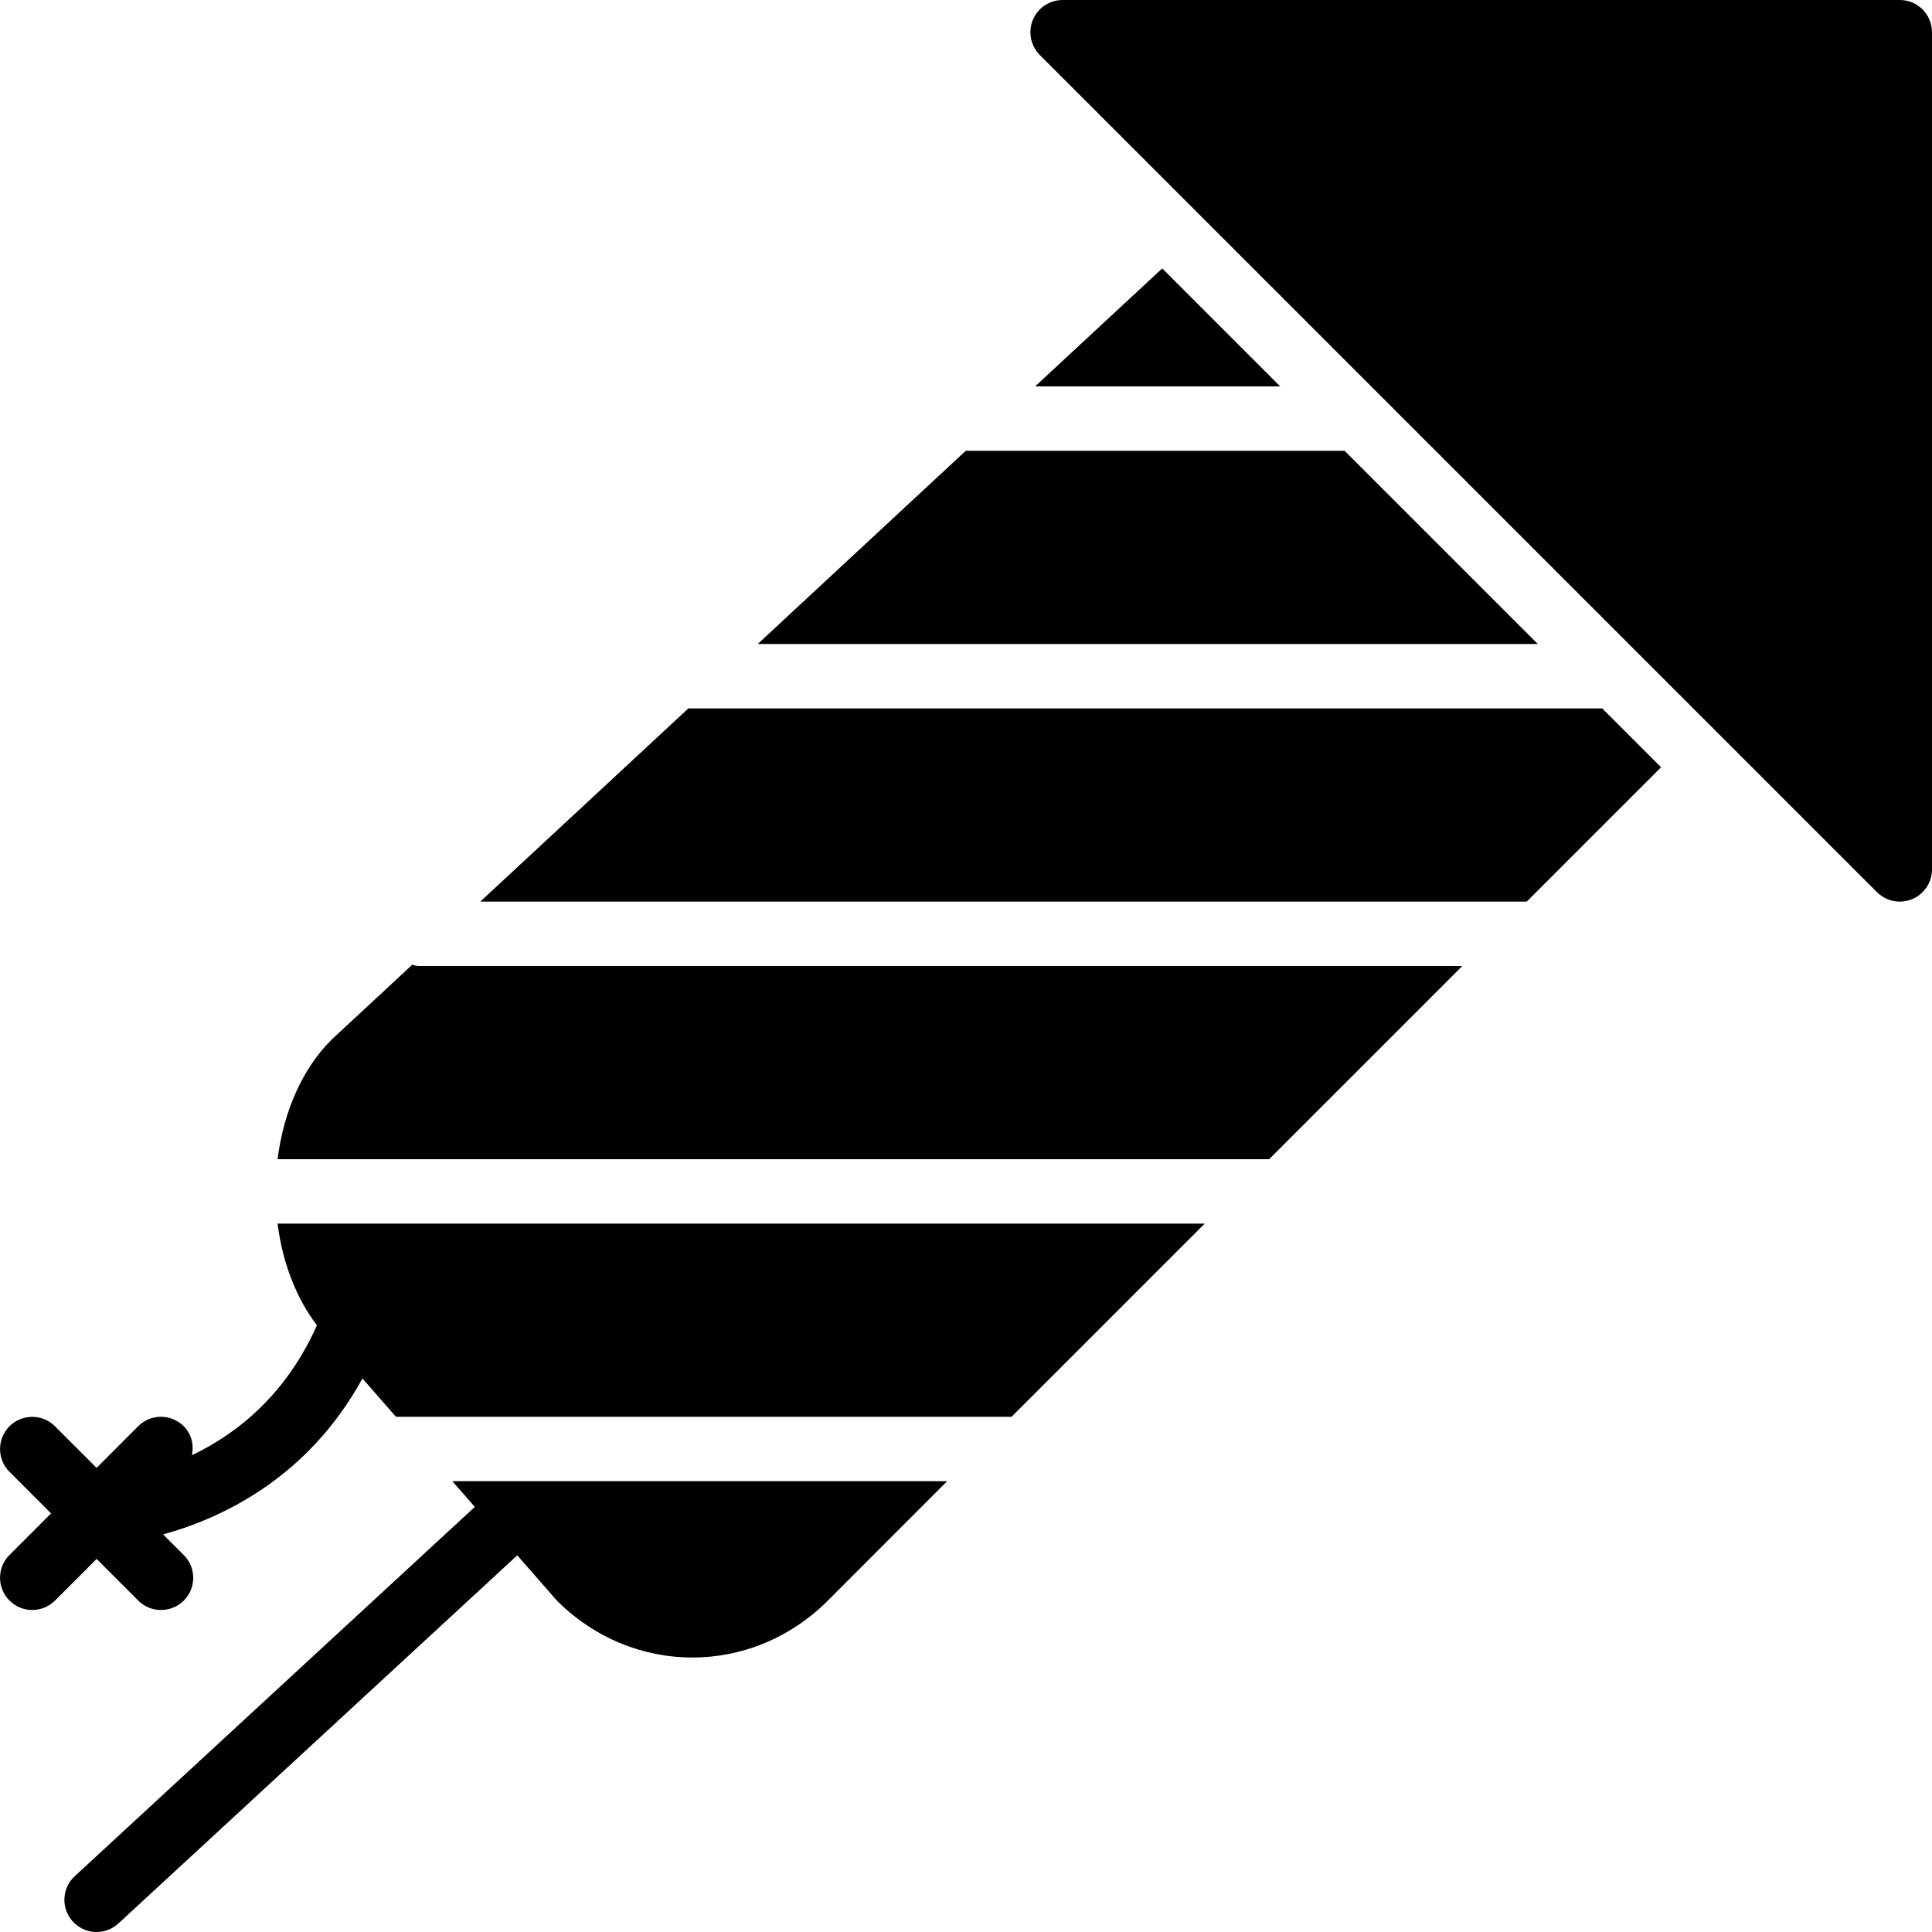 <?xml version="1.0" encoding="iso-8859-1"?>
<!-- Generator: Adobe Illustrator 19.2.1, SVG Export Plug-In . SVG Version: 6.00 Build 0)  -->
<svg version="1.1" xmlns="http://www.w3.org/2000/svg" xmlns:xlink="http://www.w3.org/1999/xlink" x="0px" y="0px"
	 viewBox="0 0 30 30" style="enable-background:new 0 0 30 30;" xml:space="preserve">
<g id="Event">
</g>
<g id="Event_2">
</g>
<g id="Add_Event">
</g>
<g id="Remove_Event">
</g>
<g id="Event_Reminder">
</g>
<g id="Wine_Glass">
</g>
<g id="Toast">
</g>
<g id="Champagne">
</g>
<g id="Champagne_Open">
</g>
<g id="Alcohol_Drink">
</g>
<g id="Beer_Glass">
</g>
<g id="Party_Cake">
</g>
<g id="Pizza_Food">
</g>
<g id="Disco_Ball">
</g>
<g id="Equalizer">
</g>
<g id="DJ">
</g>
<g id="Tent">
</g>
<g id="Firework_1">
	<g>
		<path d="M29.5,0h-13c-0.202,0-0.385,0.122-0.462,0.309s-0.034,0.402,0.108,0.545l13,13C29.242,13.949,29.37,14,29.5,14
			c0.064,0,0.13-0.012,0.191-0.038C29.878,13.885,30,13.702,30,13.5v-13C30,0.224,29.776,0,29.5,0z"/>
		<polygon points="20.879,7 15,7 14.997,6.999 11.766,10 23.879,10 		"/>
		<polygon points="16.073,6 19.879,6 18.047,4.168 		"/>
		<polygon points="10.689,11 7.458,14 23.707,14 25.793,11.914 24.879,11 		"/>
		<path d="M7.373,23.399l-6.212,5.734c-0.203,0.187-0.216,0.503-0.028,0.707C1.231,29.946,1.365,30,1.5,30
			c0.121,0,0.243-0.044,0.339-0.133l6.193-5.716l0.615,0.703c0.59,0.589,1.347,0.884,2.104,0.884s1.514-0.295,2.104-0.884L14.707,23
			H7.024L7.373,23.399z"/>
		<path d="M4.921,20.58c-0.483,1.085-1.249,1.687-1.94,2.016c0.031-0.158-0.005-0.327-0.128-0.45c-0.195-0.195-0.512-0.195-0.707,0
			L1.5,22.793l-0.646-0.646c-0.195-0.195-0.512-0.195-0.707,0s-0.195,0.512,0,0.707L0.793,23.5l-0.646,0.646
			c-0.195,0.195-0.195,0.512,0,0.707C0.244,24.951,0.372,25,0.5,25s0.256-0.049,0.354-0.146L1.5,24.207l0.646,0.646
			C2.244,24.951,2.372,25,2.5,25s0.256-0.049,0.354-0.146c0.195-0.195,0.195-0.512,0-0.707l-0.321-0.321
			c0.921-0.253,2.25-0.881,3.095-2.421L6.149,22h9.558l3-3H4.31C4.387,19.611,4.602,20.159,4.921,20.58z"/>
		<path d="M6.402,14.98l-1.256,1.166C4.69,16.603,4.404,17.263,4.31,18h15.397l3-3H6.5C6.465,15,6.435,14.987,6.402,14.98z"/>
	</g>
</g>
<g id="Firework_2">
</g>
<g id="Party_Glasses">
</g>
<g id="Barbeque">
</g>
<g id="Horn">
</g>
<g id="Speaker">
</g>
<g id="VIP">
</g>
<g id="Event_Ticket">
</g>
<g id="VIP_Ticket">
</g>
<g id="Popcorn">
</g>
<g id="Cord">
</g>
<g id="Invitation_1">
</g>
<g id="Invitation_2">
</g>
</svg>
